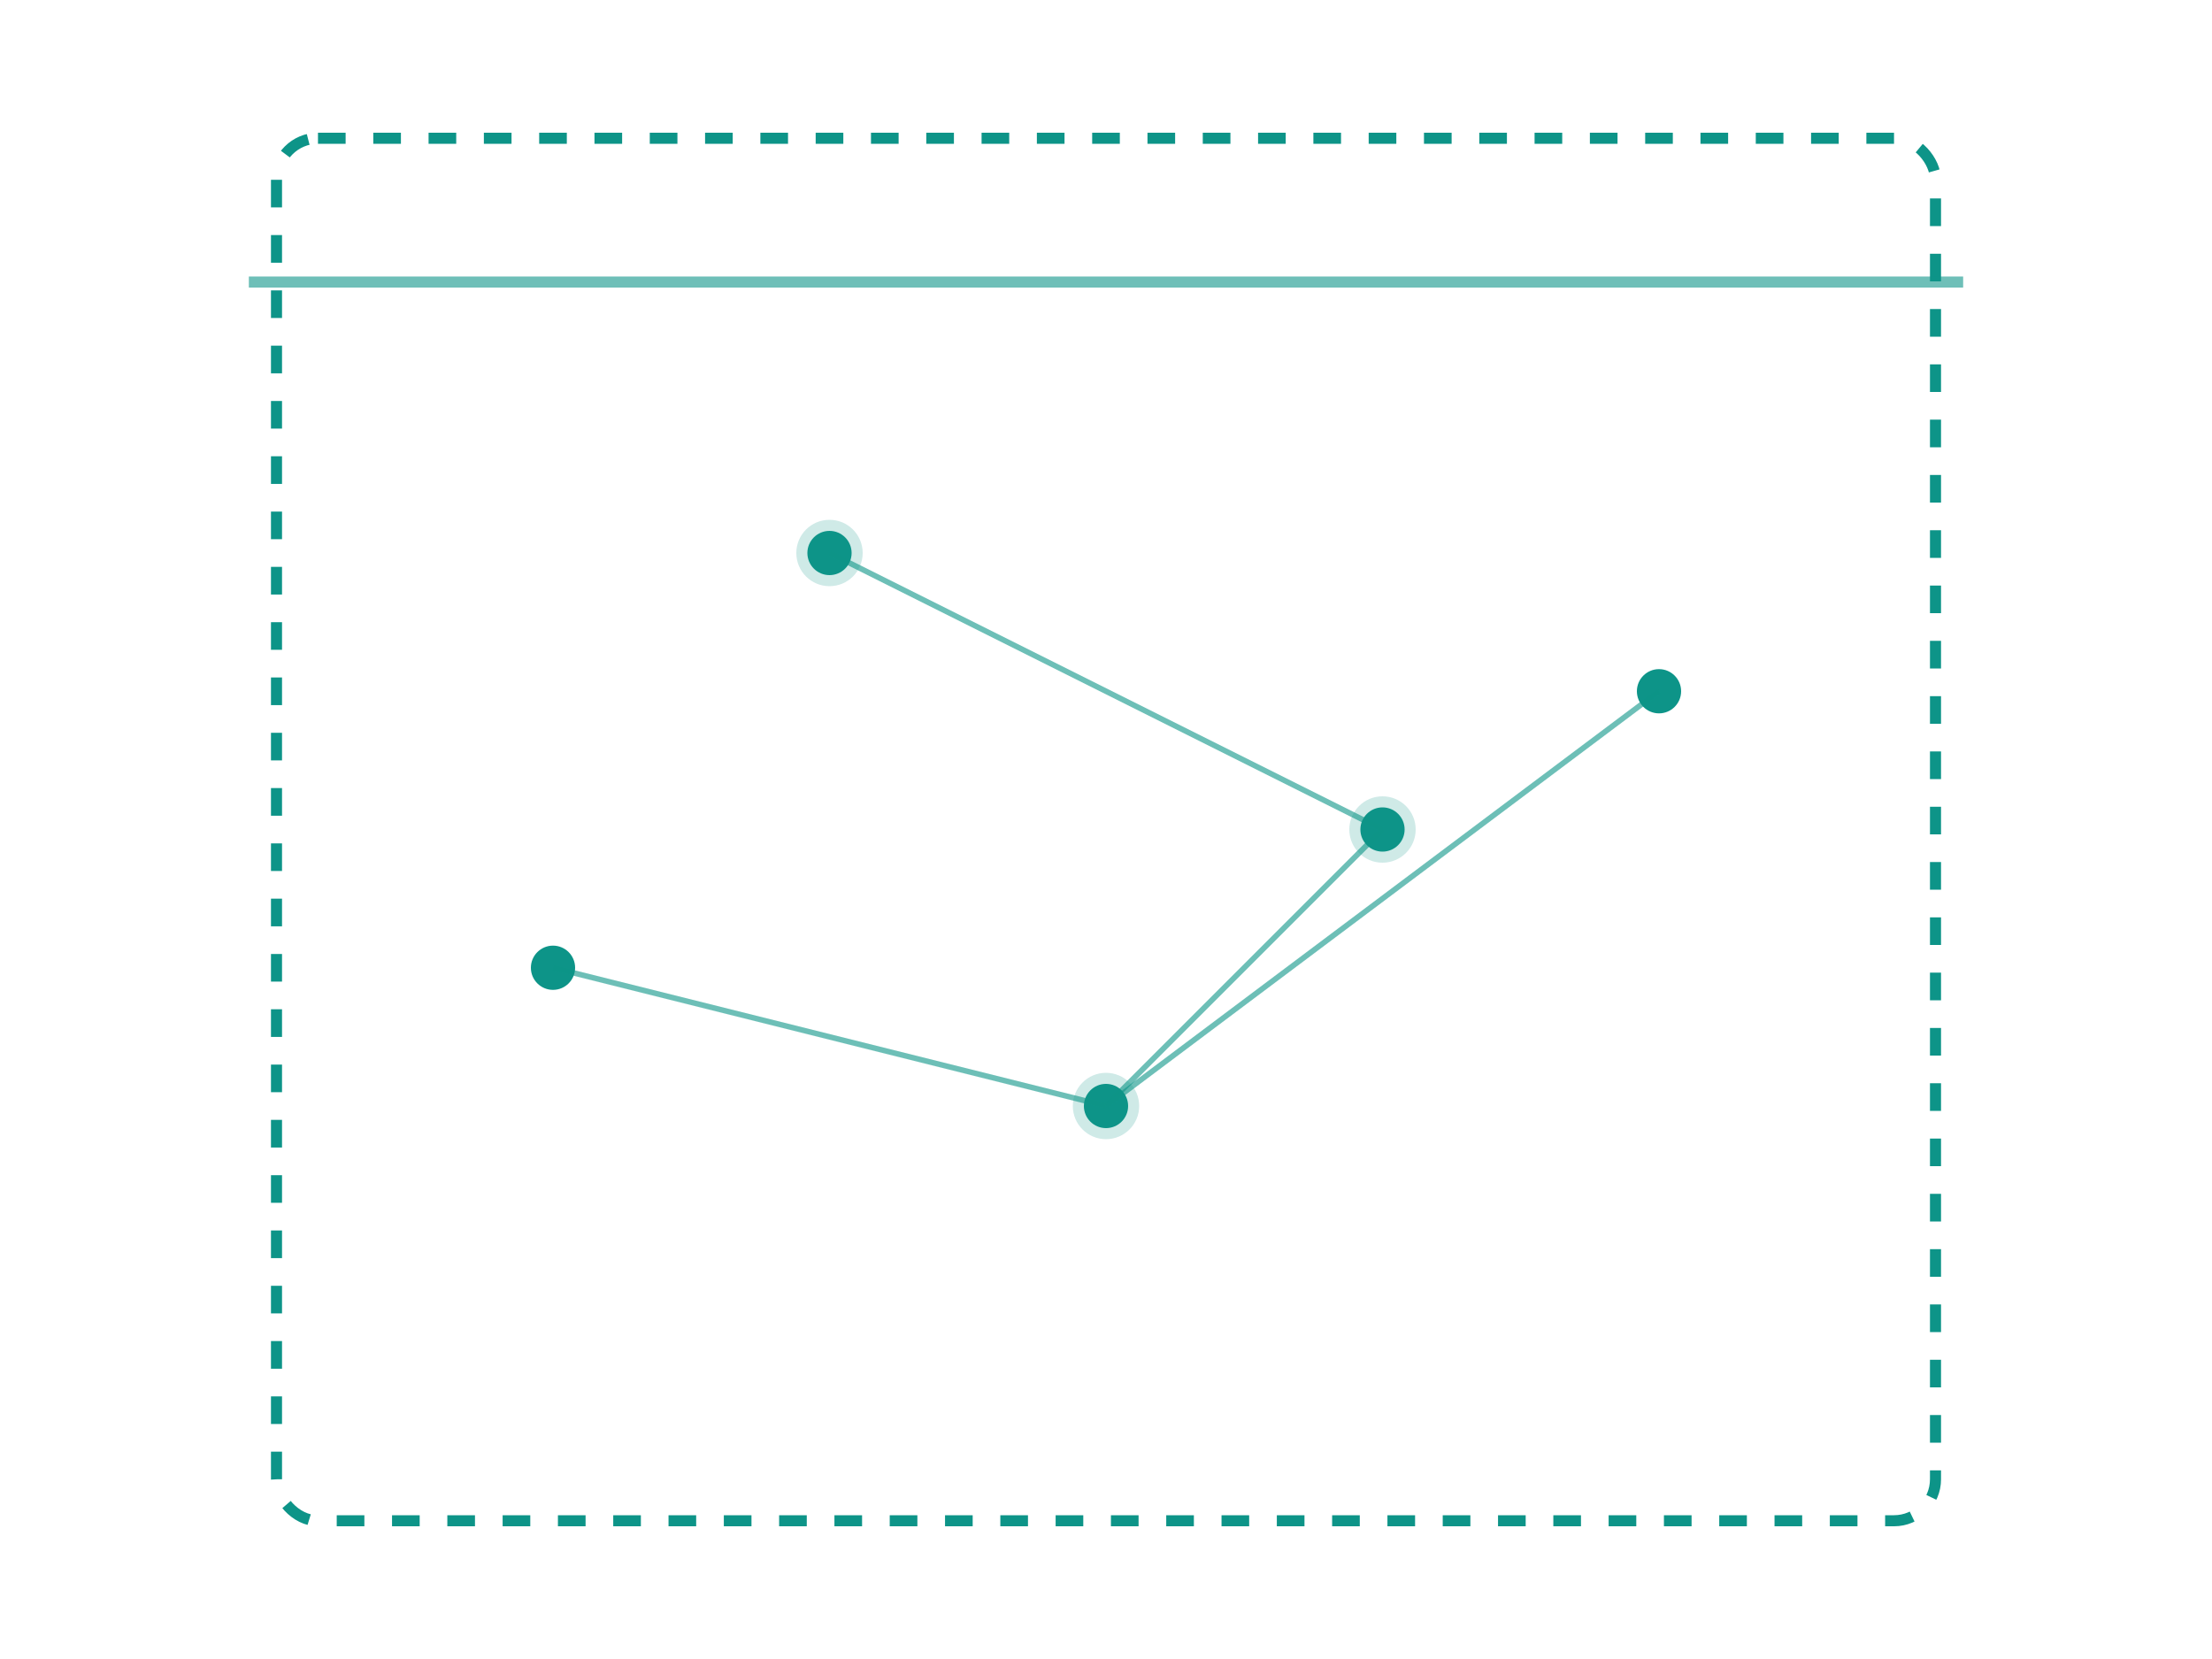 <?xml version="1.0" encoding="UTF-8"?>
<svg width="800" height="600" viewBox="0 0 800 600" fill="none" xmlns="http://www.w3.org/2000/svg">

  
  <!-- Scanning effect -->
  <rect x="100" y="50" width="600" height="500" rx="15" stroke="#0D9488" stroke-width="4" stroke-dasharray="10 10"/>
  <rect x="90" y="100" width="620" height="4" fill="#0D9488" opacity="0.6">
    <animate attributeName="y" from="100" to="500" dur="3s" repeatCount="indefinite"/>
  </rect>
  
  <!-- Circular nodes representing AI analysis points -->
  <circle cx="300" cy="200" r="8" fill="#0D9488"/>
  <circle cx="500" cy="300" r="8" fill="#0D9488"/>
  <circle cx="400" cy="400" r="8" fill="#0D9488"/>
  <circle cx="600" cy="250" r="8" fill="#0D9488"/>
  <circle cx="200" cy="350" r="8" fill="#0D9488"/>
  
  <!-- Connection lines between nodes -->
  <path d="M300 200 L500 300" stroke="#0D9488" stroke-width="2" opacity="0.6"/>
  <path d="M500 300 L400 400" stroke="#0D9488" stroke-width="2" opacity="0.6"/>
  <path d="M400 400 L600 250" stroke="#0D9488" stroke-width="2" opacity="0.6"/>
  <path d="M200 350 L400 400" stroke="#0D9488" stroke-width="2" opacity="0.6"/>

  
  <!-- Gradient definition -->
  <defs>
    <linearGradient id="paint0_linear" x1="0" y1="0" x2="800" y2="600" gradientUnits="userSpaceOnUse">
      <stop offset="0%" stop-color="#F0FDFA"/>
      <stop offset="100%" stop-color="#ECFEFF"/>
    </linearGradient>
  </defs>
  
  <!-- Pulse animation for nodes -->
  <circle cx="300" cy="200" r="12" fill="#0D9488" opacity="0.2">
    <animate attributeName="r" values="8;16;8" dur="2s" repeatCount="indefinite"/>
    <animate attributeName="opacity" values="0.2;0;0.2" dur="2s" repeatCount="indefinite"/>
  </circle>
  <circle cx="500" cy="300" r="12" fill="#0D9488" opacity="0.2">
    <animate attributeName="r" values="8;16;8" dur="2s" repeatCount="indefinite" begin="0.4s"/>
    <animate attributeName="opacity" values="0.2;0;0.2" dur="2s" repeatCount="indefinite" begin="0.4s"/>
  </circle>
  <circle cx="400" cy="400" r="12" fill="#0D9488" opacity="0.2">
    <animate attributeName="r" values="8;16;8" dur="2s" repeatCount="indefinite" begin="0.8s"/>
    <animate attributeName="opacity" values="0.2;0;0.2" dur="2s" repeatCount="indefinite" begin="0.8s"/>
  </circle>
</svg> 
